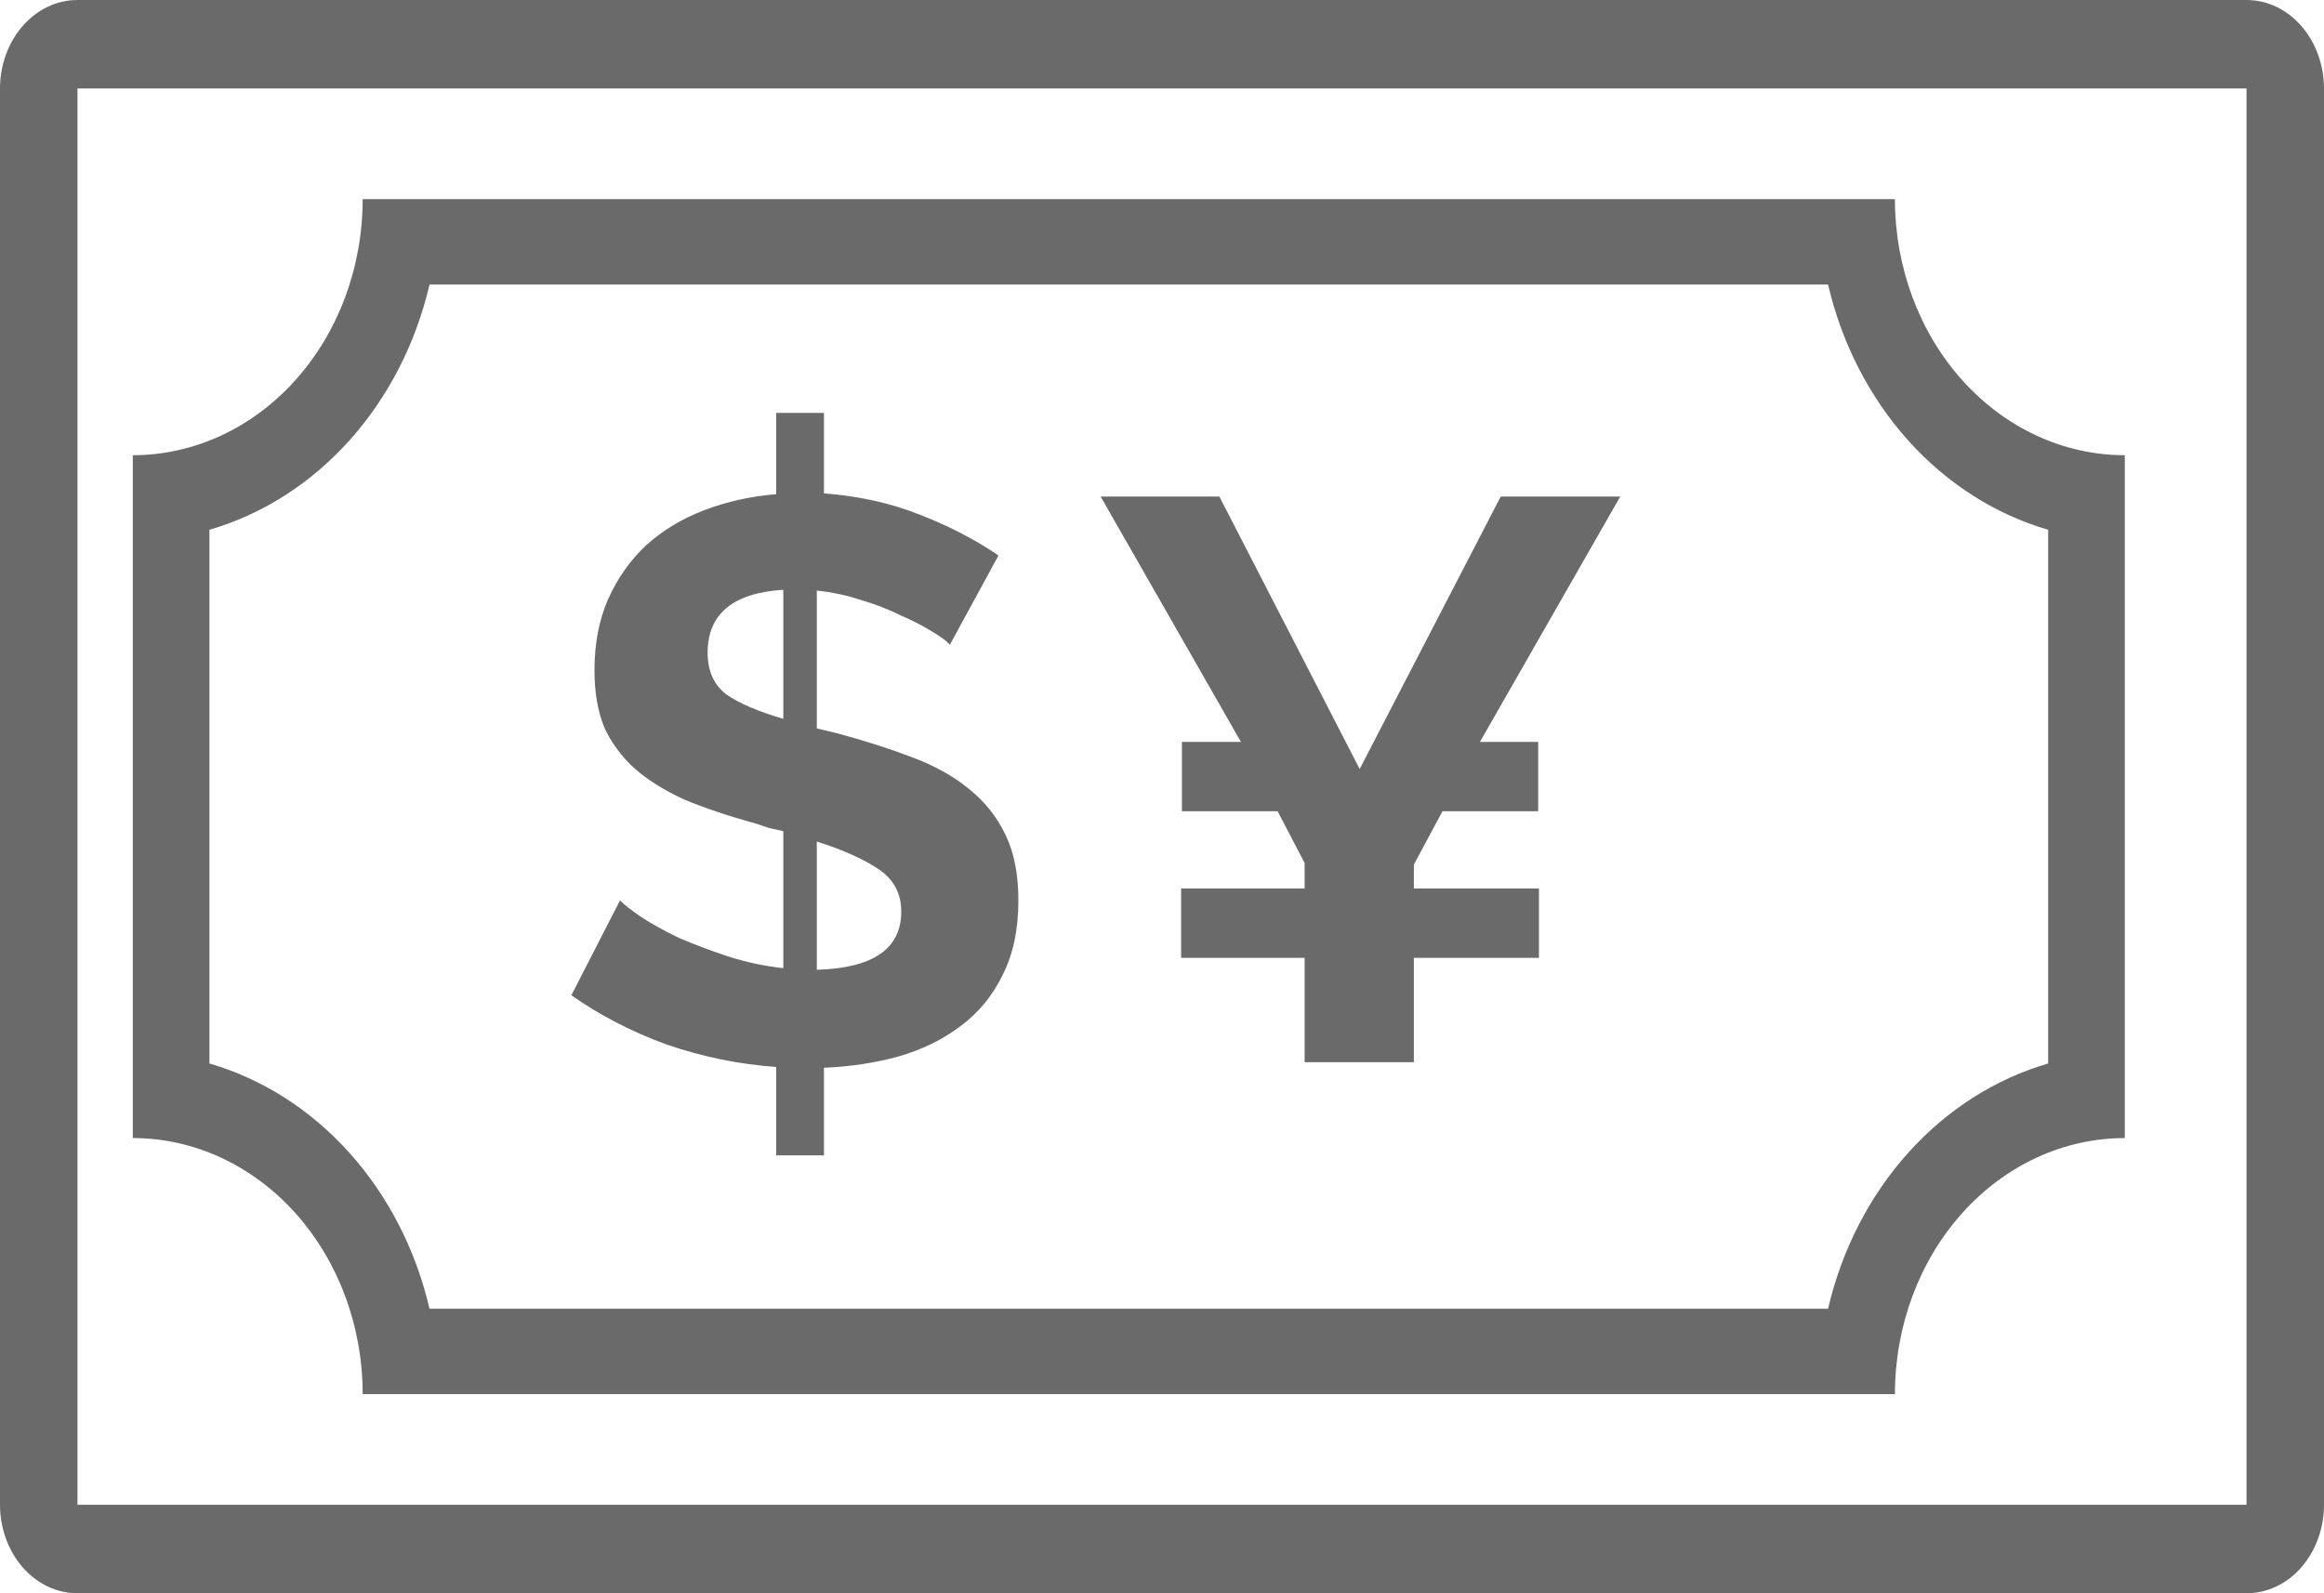 <svg width="35" height="24" viewBox="0 0 35 24" fill="none" xmlns="http://www.w3.org/2000/svg">
<path d="M33.833 1.333V22.667H1.167V1.333H33.833ZM33.833 0H1.167C0.857 0 0.561 0.14 0.342 0.391C0.123 0.641 0 0.98 0 1.333V22.667C0 23.02 0.123 23.359 0.342 23.61C0.561 23.86 0.857 24 1.167 24H33.833C34.143 24 34.44 23.86 34.658 23.61C34.877 23.359 35 23.02 35 22.667V1.333C35 0.98 34.877 0.641 34.658 0.391C34.44 0.14 34.143 0 33.833 0Z" fill="#6A6A6A"/>
<path d="M27.531 4.286C27.738 5.174 28.155 5.985 28.738 6.635C29.321 7.284 30.049 7.749 30.846 7.98V16.02C30.049 16.251 29.321 16.716 28.738 17.365C28.155 18.015 27.738 18.826 27.531 19.714H6.469C6.262 18.826 5.845 18.015 5.262 17.365C4.679 16.716 3.951 16.251 3.154 16.02V7.98C3.951 7.749 4.679 7.284 5.262 6.635C5.845 5.985 6.262 5.174 6.469 4.286H27.531ZM28.538 3H5.462C5.462 4.023 5.097 5.004 4.448 5.727C3.799 6.451 2.918 6.857 2 6.857V17.143C2.918 17.143 3.799 17.549 4.448 18.273C5.097 18.996 5.462 19.977 5.462 21H28.538C28.538 19.977 28.903 18.996 29.552 18.273C30.201 17.549 31.082 17.143 32 17.143V6.857C31.082 6.857 30.201 6.451 29.552 5.727C28.903 5.004 28.538 4.023 28.538 3Z" fill="#6A6A6A"/>
<path d="M14.305 9.712C14.257 9.656 14.165 9.588 14.029 9.508C13.901 9.428 13.745 9.348 13.561 9.268C13.385 9.18 13.189 9.104 12.973 9.04C12.757 8.968 12.533 8.92 12.301 8.896V10.972L12.601 11.044C13.017 11.156 13.393 11.276 13.729 11.404C14.073 11.532 14.361 11.692 14.593 11.884C14.833 12.076 15.017 12.308 15.145 12.58C15.273 12.844 15.337 13.172 15.337 13.564C15.337 14.004 15.257 14.38 15.097 14.692C14.945 15.004 14.733 15.26 14.461 15.46C14.197 15.66 13.885 15.812 13.525 15.916C13.173 16.012 12.801 16.068 12.409 16.084V17.404H11.689V16.072C11.129 16.032 10.581 15.92 10.045 15.736C9.517 15.544 9.037 15.296 8.605 14.992L9.337 13.564C9.401 13.628 9.509 13.712 9.661 13.816C9.821 13.92 10.009 14.024 10.225 14.128C10.449 14.224 10.693 14.316 10.957 14.404C11.229 14.492 11.509 14.552 11.797 14.584V12.52C11.725 12.504 11.653 12.488 11.581 12.472C11.509 12.448 11.437 12.424 11.365 12.4C10.957 12.288 10.601 12.168 10.297 12.04C10.001 11.904 9.753 11.748 9.553 11.572C9.353 11.388 9.201 11.18 9.097 10.948C9.001 10.708 8.953 10.424 8.953 10.096C8.953 9.696 9.021 9.34 9.157 9.028C9.301 8.708 9.493 8.436 9.733 8.212C9.981 7.988 10.273 7.812 10.609 7.684C10.945 7.556 11.305 7.476 11.689 7.444V6.22H12.409V7.432C12.937 7.472 13.421 7.58 13.861 7.756C14.309 7.932 14.701 8.136 15.037 8.368L14.305 9.712ZM13.573 13.732C13.573 13.46 13.461 13.248 13.237 13.096C13.013 12.944 12.701 12.804 12.301 12.676V14.608C13.149 14.584 13.573 14.292 13.573 13.732ZM10.657 9.832C10.657 10.104 10.749 10.312 10.933 10.456C11.125 10.592 11.413 10.716 11.797 10.828V8.884C11.037 8.932 10.657 9.248 10.657 9.832Z" fill="#6A6A6A"/>
<path d="M22.288 11.176H23.165V12.22H21.724L21.293 13.024V13.384H23.177V14.428H21.293V16H19.648V14.428H17.788V13.384H19.648V13L19.241 12.22H17.8V11.176H18.689L16.576 7.48H18.364L20.477 11.584L22.601 7.48H24.401L22.288 11.176Z" fill="#6A6A6A"/>
</svg>
